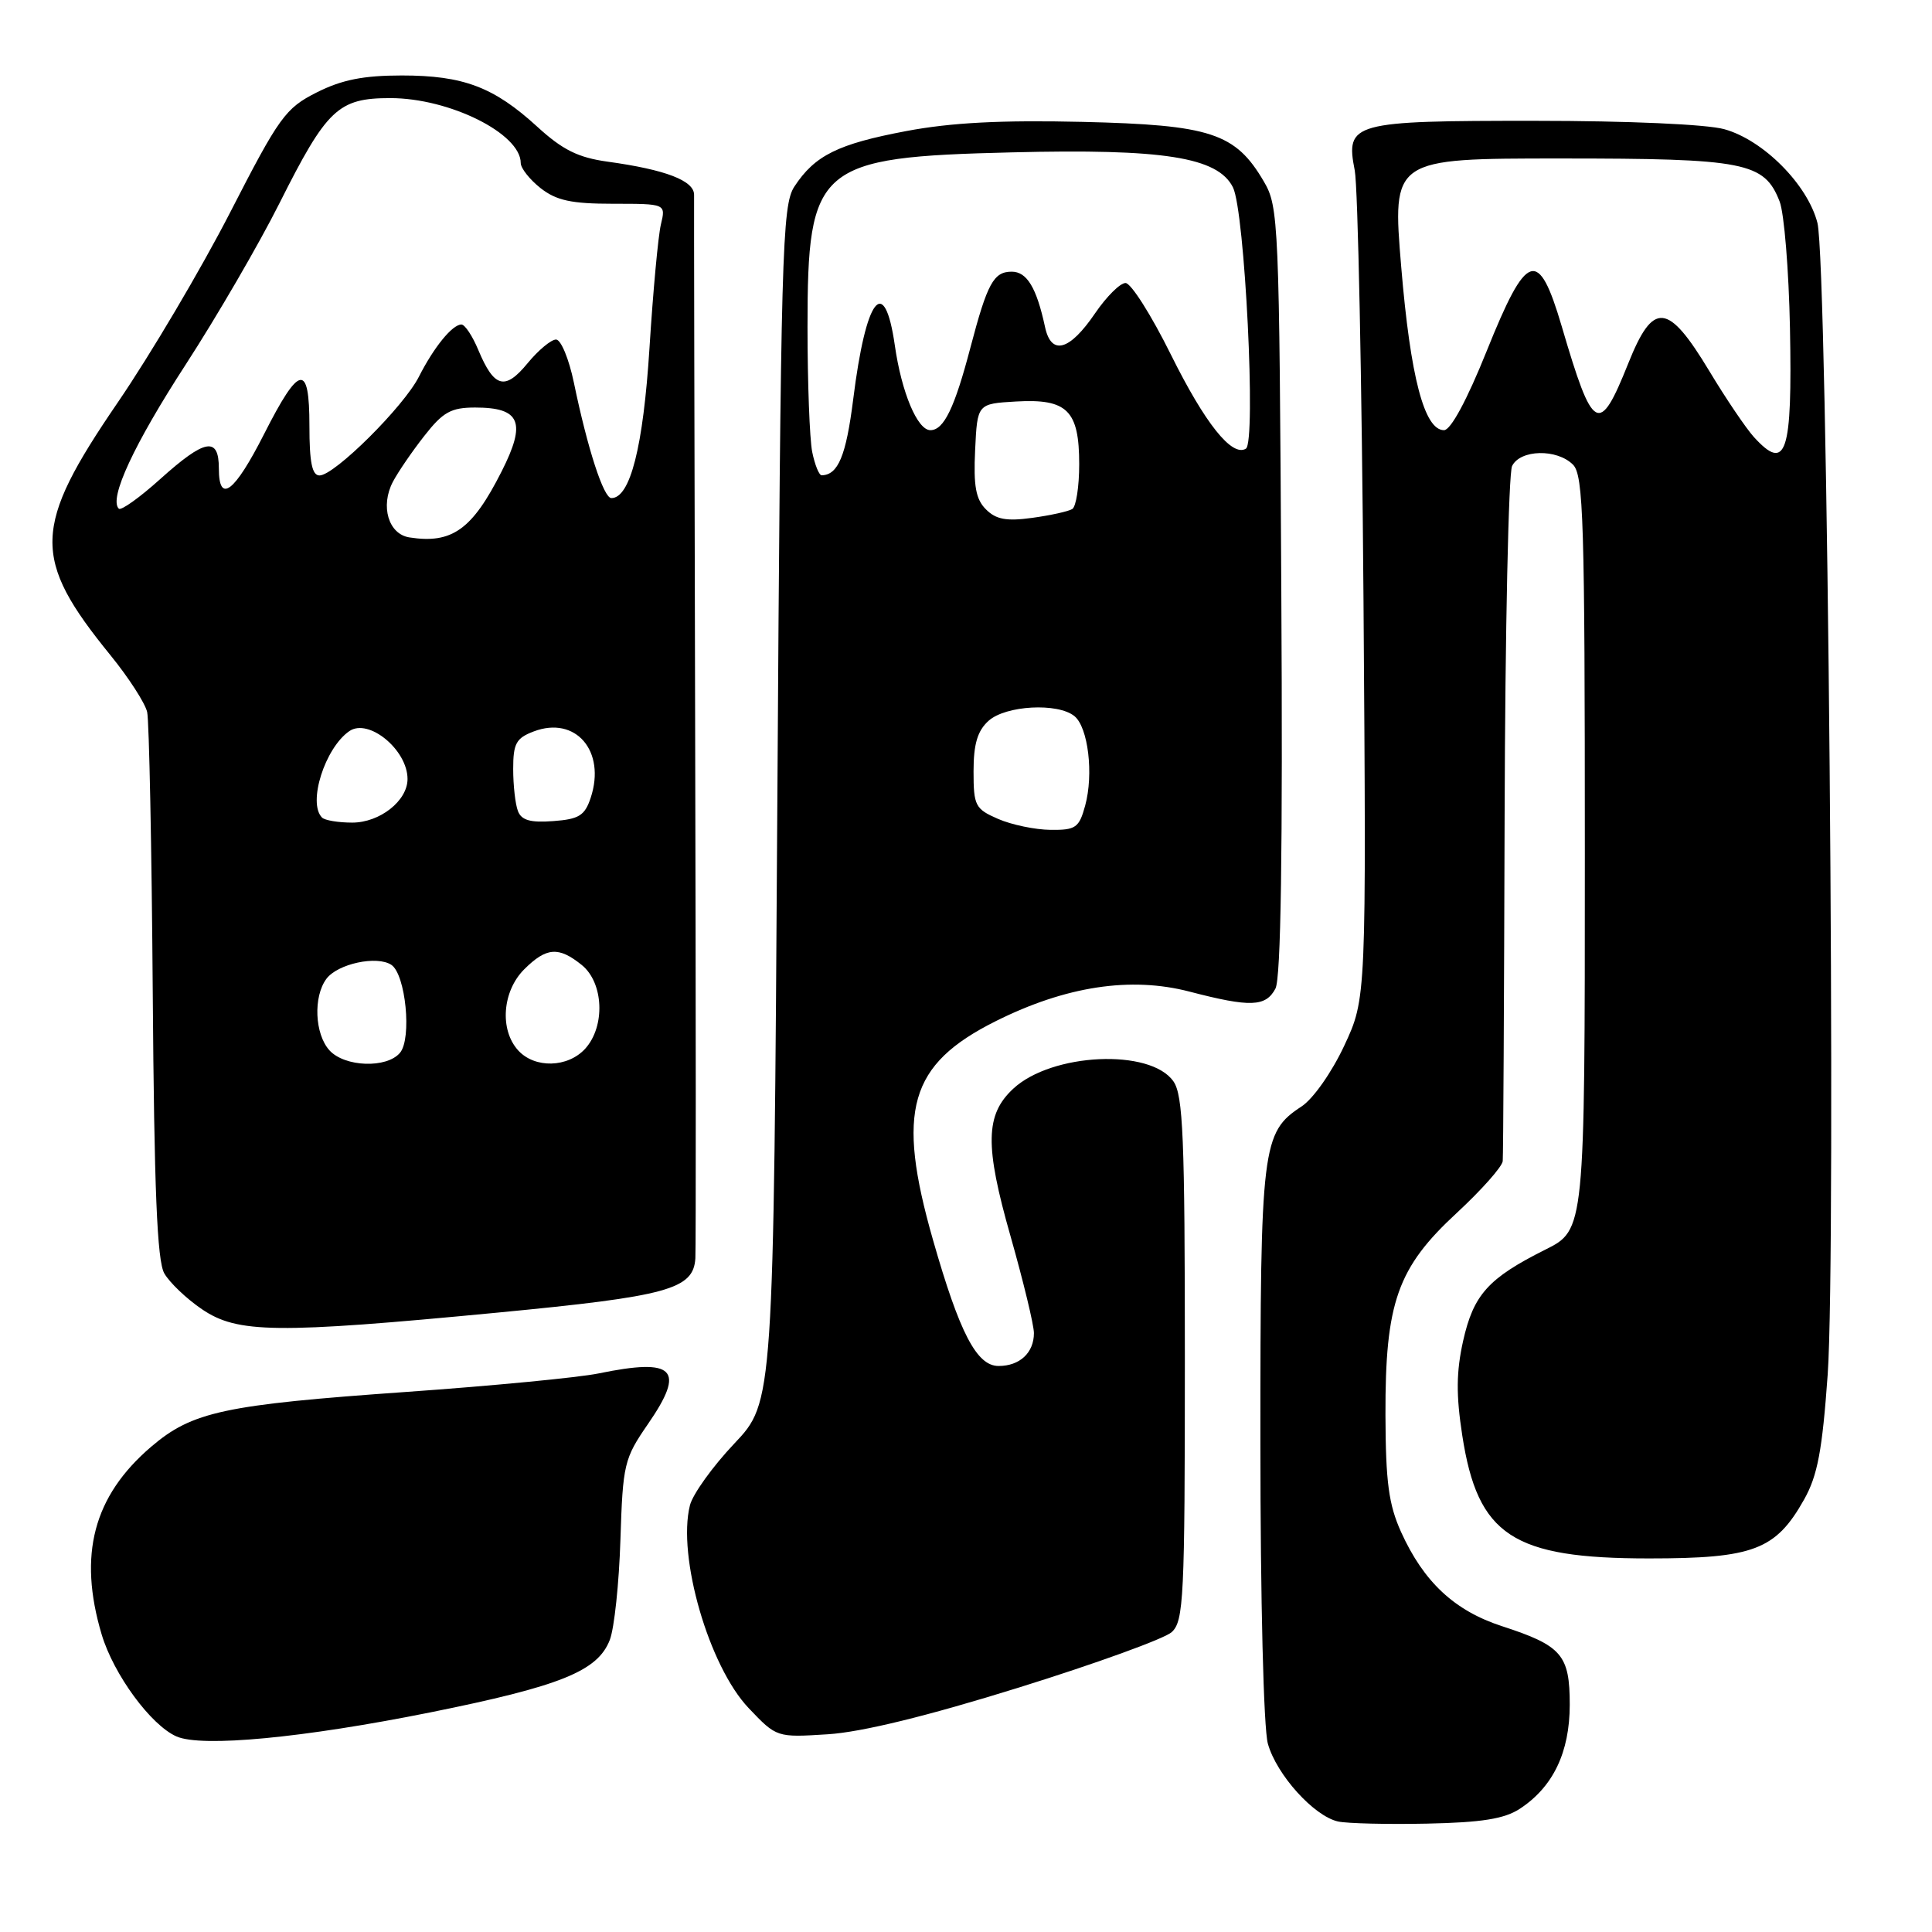 <?xml version="1.0" encoding="UTF-8" standalone="no"?>
<!DOCTYPE svg PUBLIC "-//W3C//DTD SVG 1.1//EN" "http://www.w3.org/Graphics/SVG/1.1/DTD/svg11.dtd" >
<svg xmlns="http://www.w3.org/2000/svg" xmlns:xlink="http://www.w3.org/1999/xlink" version="1.1" viewBox="0 0 256 256">
 <g >
 <path fill="currentColor"
d=" M 201.39 239.67 C 205.79 236.78 207.99 232.20 208.00 225.90 C 208.00 219.27 206.96 218.06 199.00 215.47 C 192.72 213.42 188.65 209.62 185.65 203.00 C 184.01 199.36 183.61 196.39 183.58 187.50 C 183.54 172.57 185.16 167.98 193.05 160.70 C 196.32 157.67 199.05 154.59 199.12 153.85 C 199.19 153.11 199.30 132.48 199.37 108.00 C 199.44 83.52 199.89 62.71 200.36 61.75 C 201.44 59.55 206.30 59.44 208.43 61.57 C 209.82 62.96 210.00 69.01 210.00 113.05 C 210.00 162.97 210.00 162.97 204.75 165.59 C 197.19 169.38 195.25 171.54 193.87 177.68 C 192.96 181.78 192.93 184.84 193.76 190.22 C 195.81 203.47 200.42 206.50 218.50 206.50 C 232.35 206.50 235.29 205.38 239.05 198.70 C 240.84 195.52 241.46 192.20 242.18 182.11 C 243.33 165.72 242.17 34.83 240.82 29.54 C 239.53 24.47 233.65 18.55 228.48 17.12 C 226.16 16.47 215.72 16.01 203.44 16.01 C 179.13 16.00 178.27 16.24 179.51 22.58 C 179.93 24.74 180.45 50.30 180.67 79.40 C 181.05 132.29 181.05 132.29 178.12 138.56 C 176.47 142.09 173.99 145.62 172.45 146.62 C 167.22 150.05 167.00 151.83 167.01 191.22 C 167.01 212.00 167.43 229.02 168.00 231.05 C 169.14 235.15 174.11 240.66 177.31 241.36 C 178.51 241.62 183.81 241.75 189.09 241.64 C 196.34 241.49 199.34 241.01 201.39 239.67 Z  M 56.97 226.91 C 74.28 223.42 79.20 221.44 80.80 217.30 C 81.40 215.76 82.03 209.78 82.21 204.00 C 82.53 193.99 82.70 193.27 85.86 188.69 C 90.88 181.41 89.41 179.91 79.30 181.99 C 76.66 182.53 65.25 183.63 53.94 184.43 C 29.70 186.14 25.48 187.04 20.02 191.71 C 12.37 198.26 10.33 206.03 13.47 216.57 C 15.06 221.88 19.99 228.60 23.39 230.09 C 26.75 231.56 40.19 230.28 56.97 226.91 Z  M 135.00 223.61 C 145.18 220.44 154.29 217.14 155.25 216.27 C 156.85 214.82 157.00 211.77 157.00 180.07 C 157.00 150.75 156.77 145.11 155.48 143.28 C 152.42 138.91 139.38 139.51 134.27 144.25 C 130.55 147.69 130.47 151.78 133.90 163.80 C 135.60 169.79 137.00 175.57 137.00 176.64 C 137.00 179.25 135.12 181.00 132.32 181.00 C 129.42 181.00 127.16 176.66 123.63 164.31 C 118.72 147.14 120.46 141.05 131.94 135.31 C 141.22 130.67 149.84 129.36 157.64 131.40 C 165.67 133.49 167.71 133.42 169.00 131.00 C 169.73 129.64 169.98 112.91 169.78 78.25 C 169.51 29.28 169.43 27.38 167.46 24.04 C 163.70 17.62 160.42 16.55 143.45 16.15 C 132.67 15.90 126.05 16.24 120.07 17.37 C 111.02 19.08 107.97 20.59 105.26 24.72 C 103.63 27.22 103.46 33.12 103.00 106.59 C 102.50 185.78 102.50 185.78 97.30 191.28 C 94.43 194.31 91.79 197.99 91.42 199.46 C 89.72 206.23 93.94 220.80 99.20 226.33 C 102.91 230.23 102.91 230.23 109.70 229.80 C 114.19 229.51 122.80 227.41 135.00 223.61 Z  M 65.91 173.93 C 88.53 171.76 91.88 170.84 92.14 166.73 C 92.22 165.50 92.21 133.68 92.11 96.00 C 92.01 58.33 91.95 26.75 91.97 25.83 C 92.00 23.94 88.20 22.48 80.50 21.42 C 76.61 20.88 74.54 19.86 71.19 16.79 C 65.44 11.53 61.40 10.00 53.24 10.00 C 48.16 10.00 45.29 10.57 41.96 12.25 C 37.82 14.34 37.00 15.47 30.50 28.14 C 26.65 35.64 19.95 46.97 15.61 53.32 C 4.28 69.89 4.17 73.96 14.66 86.85 C 17.05 89.79 19.23 93.17 19.50 94.35 C 19.76 95.53 20.10 112.25 20.24 131.50 C 20.43 157.63 20.82 167.07 21.77 168.73 C 22.48 169.96 24.72 172.10 26.76 173.48 C 31.47 176.68 36.57 176.74 65.91 173.93 Z  M 232.40 57.91 C 231.36 56.76 228.69 52.82 226.49 49.16 C 221.00 40.05 219.06 39.87 215.75 48.16 C 211.89 57.80 211.08 57.35 206.94 43.25 C 203.85 32.76 202.32 33.26 197.00 46.50 C 194.38 53.02 192.23 57.00 191.34 57.00 C 188.73 57.00 186.89 49.98 185.67 35.38 C 184.47 21.00 184.47 21.00 206.78 21.00 C 231.26 21.00 233.78 21.49 235.81 26.70 C 236.41 28.24 237.03 35.80 237.18 43.50 C 237.50 60.14 236.69 62.61 232.40 57.91 Z  M 132.25 108.51 C 129.22 107.19 129.00 106.77 129.00 102.20 C 129.00 98.60 129.52 96.84 130.98 95.52 C 133.25 93.46 140.19 93.09 142.38 94.90 C 144.19 96.40 144.93 102.58 143.79 106.75 C 142.99 109.68 142.54 110.00 139.20 109.96 C 137.17 109.94 134.04 109.29 132.25 108.51 Z  M 130.64 67.49 C 129.30 66.16 128.98 64.39 129.21 59.63 C 129.50 53.50 129.50 53.50 134.63 53.20 C 141.42 52.81 143.00 54.38 143.00 61.51 C 143.00 64.47 142.59 67.14 142.08 67.45 C 141.58 67.76 139.19 68.29 136.77 68.62 C 133.36 69.09 131.97 68.83 130.64 67.49 Z  M 107.62 59.88 C 107.28 58.16 107.00 50.71 107.00 43.33 C 107.00 21.92 108.28 20.82 134.06 20.19 C 154.19 19.69 161.36 20.82 163.37 24.82 C 164.95 27.95 166.46 58.60 165.09 59.45 C 163.24 60.59 159.66 56.09 155.14 46.97 C 152.56 41.76 149.86 37.50 149.14 37.50 C 148.42 37.50 146.62 39.30 145.12 41.49 C 141.72 46.50 139.29 47.16 138.47 43.32 C 137.35 38.12 136.07 36.00 134.06 36.00 C 131.66 36.00 130.83 37.53 128.60 46.00 C 126.49 54.05 125.07 57.00 123.28 57.00 C 121.56 57.00 119.46 52.00 118.57 45.77 C 117.19 36.20 114.74 39.37 113.05 52.94 C 112.11 60.39 111.06 62.93 108.88 62.98 C 108.53 62.99 107.97 61.59 107.62 59.88 Z  M 43.65 139.17 C 41.70 137.01 41.49 132.07 43.25 129.70 C 44.74 127.70 49.95 126.58 51.86 127.85 C 53.75 129.11 54.59 137.58 53.01 139.49 C 51.27 141.59 45.67 141.40 43.65 139.17 Z  M 68.65 139.17 C 66.18 136.44 66.56 131.35 69.45 128.45 C 72.40 125.51 74.02 125.39 77.09 127.87 C 79.99 130.22 80.23 135.98 77.55 138.95 C 75.24 141.49 70.85 141.60 68.65 139.17 Z  M 42.67 108.33 C 40.74 106.40 43.06 99.09 46.30 96.87 C 48.86 95.13 54.00 99.37 54.00 103.22 C 54.00 106.11 50.33 109.00 46.67 109.00 C 44.83 109.00 43.03 108.70 42.67 108.33 Z  M 68.63 107.47 C 68.28 106.57 68.00 104.06 68.00 101.89 C 68.00 98.52 68.39 97.80 70.72 96.92 C 76.27 94.81 80.32 99.52 78.27 105.71 C 77.49 108.07 76.72 108.55 73.30 108.80 C 70.29 109.03 69.09 108.69 68.63 107.47 Z  M 54.25 71.21 C 51.47 70.78 50.37 67.07 52.06 63.84 C 52.74 62.55 54.61 59.81 56.23 57.75 C 58.70 54.59 59.77 54.00 62.96 54.00 C 68.97 54.00 69.77 55.95 66.46 62.48 C 62.57 70.18 59.89 72.09 54.25 71.21 Z  M 15.74 67.40 C 14.40 66.07 17.75 58.87 24.63 48.27 C 28.74 41.93 34.32 32.33 37.03 26.93 C 43.31 14.42 44.81 13.00 51.72 13.00 C 59.56 13.00 69.00 17.70 69.00 21.60 C 69.00 22.29 70.19 23.79 71.63 24.93 C 73.73 26.57 75.70 27.00 81.25 27.00 C 88.23 27.00 88.23 27.00 87.57 29.75 C 87.21 31.26 86.53 38.62 86.06 46.11 C 85.23 59.22 83.51 66.00 81.01 66.00 C 79.98 66.00 77.86 59.48 76.04 50.69 C 75.39 47.56 74.33 45.00 73.68 44.99 C 73.03 44.99 71.33 46.40 69.90 48.14 C 66.91 51.78 65.48 51.39 63.38 46.38 C 62.61 44.52 61.60 43.00 61.14 43.00 C 59.94 43.00 57.50 45.99 55.51 49.91 C 53.51 53.87 44.32 63.00 42.34 63.00 C 41.35 63.00 41.00 61.26 41.00 56.42 C 41.00 48.03 39.68 48.27 35.00 57.50 C 31.07 65.25 29.00 66.83 29.00 62.08 C 29.00 57.81 27.17 58.14 21.24 63.47 C 18.51 65.93 16.03 67.70 15.74 67.40 Z "/>
</g>
</svg>